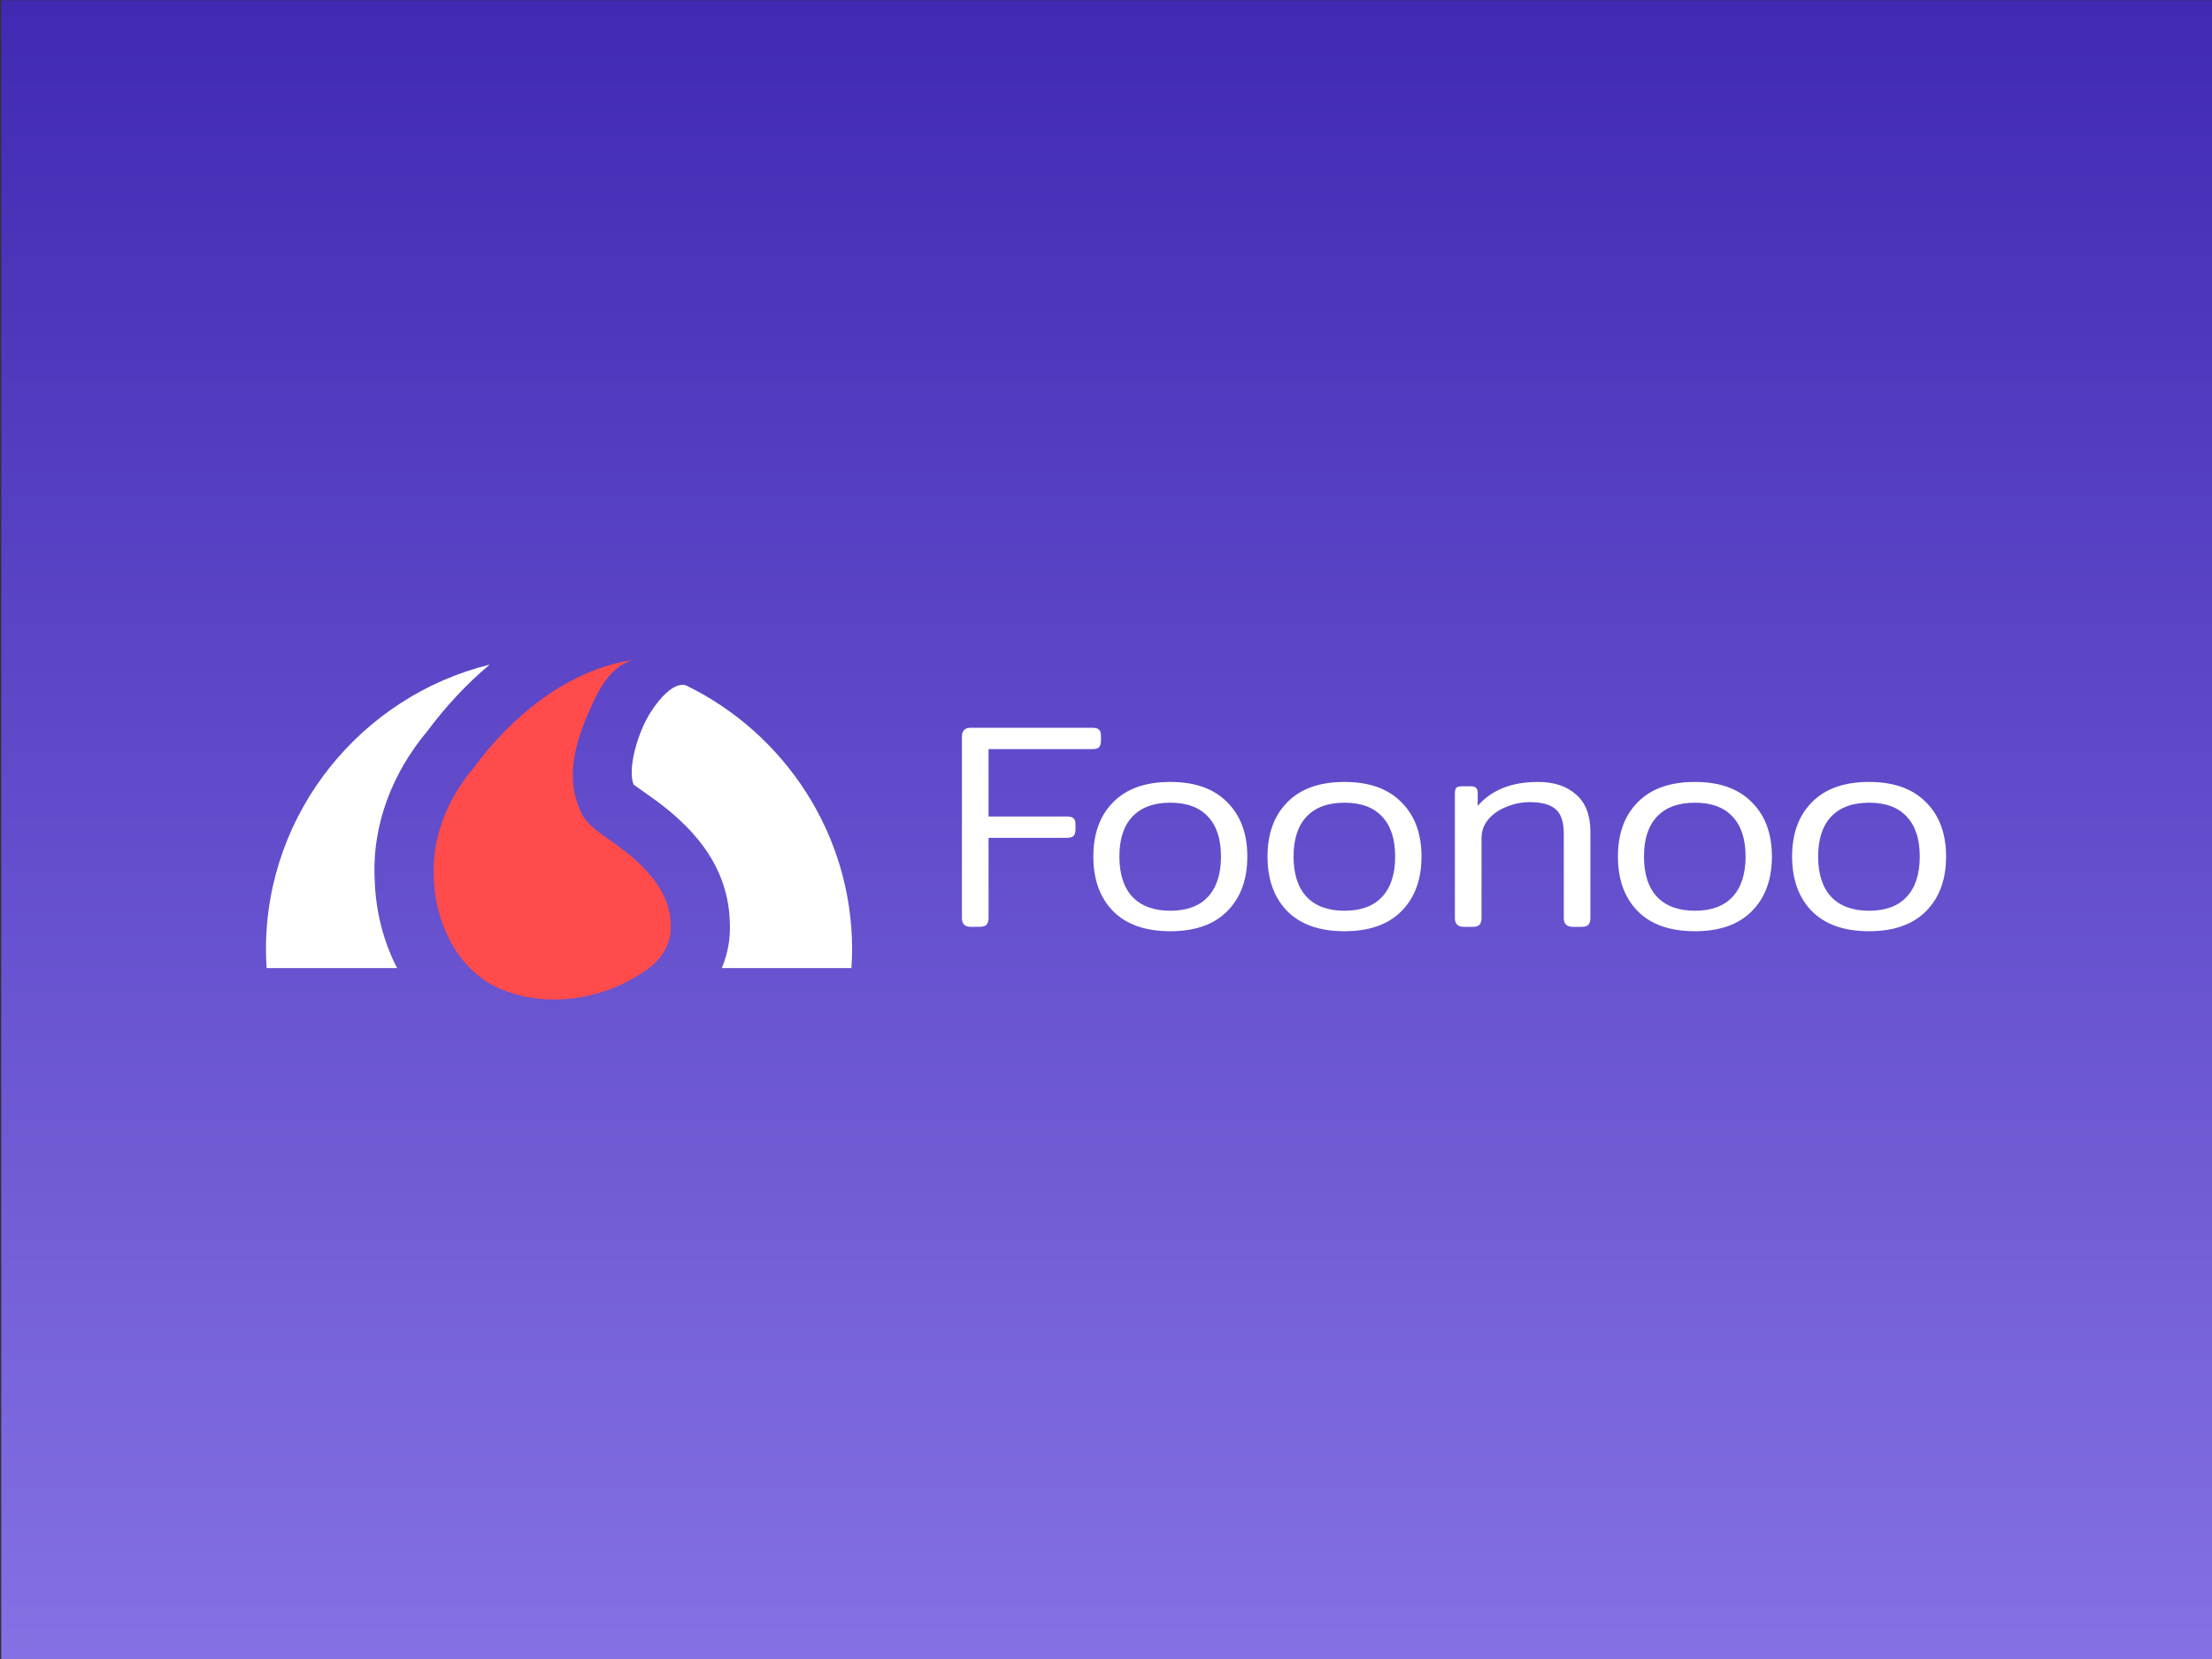 <?xml version="1.0" encoding="UTF-8" standalone="no"?>
<!-- Created with Inkscape (http://www.inkscape.org/) -->

<svg
   width="800"
   height="600"
   viewBox="0 0 211.667 158.75"
   version="1.1"
   id="svg1"
   inkscape:version="1.3 (0e150ed6c4, 2023-07-21)"
   sodipodi:docname="foonoo.svg"
   xmlns:inkscape="http://www.inkscape.org/namespaces/inkscape"
   xmlns:sodipodi="http://sodipodi.sourceforge.net/DTD/sodipodi-0.dtd"
   xmlns:xlink="http://www.w3.org/1999/xlink"
   xmlns="http://www.w3.org/2000/svg"
   xmlns:svg="http://www.w3.org/2000/svg">
  <rect x="0" y="0" width="211.667" height="158.75" fill="#333333" stroke="none"/>
  <sodipodi:namedview
     id="namedview1"
     pagecolor="#ffffff"
     bordercolor="#666666"
     borderopacity="1.0"
     inkscape:showpageshadow="2"
     inkscape:pageopacity="0.0"
     inkscape:pagecheckerboard="0"
     inkscape:deskcolor="#d1d1d1"
     inkscape:document-units="mm"
     inkscape:zoom="0.74029882"
     inkscape:cx="395.11072"
     inkscape:cy="559.90904"
     inkscape:window-width="1920"
     inkscape:window-height="1011"
     inkscape:window-x="0"
     inkscape:window-y="0"
     inkscape:window-maximized="1"
     inkscape:current-layer="g4"
     showgrid="false" />
  <defs
     id="defs1">
    <linearGradient
       id="linearGradient4"
       inkscape:collect="always">
      <stop
         style="stop-color:#4129b3;stop-opacity:1;"
         offset="0"
         id="stop3" />
      <stop
         style="stop-color:#8571e4;stop-opacity:1;"
         offset="1"
         id="stop4" />
    </linearGradient>
    <linearGradient
       id="linearGradient1"
       inkscape:collect="always">
      <stop
         style="stop-color:#ebebeb;stop-opacity:1;"
         offset="0"
         id="stop1" />
      <stop
         style="stop-color:#cfcfcf;stop-opacity:0;"
         offset="1"
         id="stop2" />
    </linearGradient>
    <linearGradient
       inkscape:collect="always"
       xlink:href="#linearGradient1"
       id="linearGradient2"
       x1="81.63"
       y1="-0.179"
       x2="81.63"
       y2="159.339"
       gradientUnits="userSpaceOnUse" />
    <linearGradient
       inkscape:collect="always"
       xlink:href="#linearGradient4"
       id="linearGradient2-7"
       x1="81.63"
       y1="-0.179"
       x2="81.63"
       y2="159.339"
       gradientUnits="userSpaceOnUse" />
  </defs>
  <g
     inkscape:label="Layer 1"
     inkscape:groupmode="layer"
     id="layer1">
    <rect
       style="fill:url(#linearGradient2);stroke-width:1;stroke-linecap:round;stroke-linejoin:round;paint-order:markers stroke fill"
       id="rect1"
       width="211.696"
       height="158.826"
       x="-23.988"
       y="162.157" />
    <rect
       style="fill:url(#linearGradient2-7);stroke-width:1;stroke-linecap:round;stroke-linejoin:round;paint-order:markers stroke fill"
       id="rect1-2"
       width="211.696"
       height="158.826"
       x="0.117"
       y="0.022" />
    <g
       id="g1"
       transform="translate(8.646,10.212)">
      <g
         id="g4"
         transform="translate(-0.705)">
        <path
           style="font-weight:300;font-size:28.012px;line-height:1.25;font-family:Mitr;-inkscape-font-specification:'Mitr Light';letter-spacing:0px;word-spacing:0px;fill:#ffffff;stroke-width:0.265"
           d="m 84.944,78.477 q -0.84,0 -0.84,-0.84 V 60.269 q 0,-0.84 0.84,-0.84 h 11.653 q 0.448,0 0.616,0.168 0.196,0.168 0.196,0.588 v 0.476 q 0,0.448 -0.196,0.644 -0.168,0.168 -0.616,0.168 h -9.944 v 6.443 h 7.479 q 0.448,0 0.644,0.168 0.196,0.168 0.196,0.588 v 0.476 q 0,0.448 -0.196,0.644 -0.196,0.168 -0.644,0.168 h -7.479 v 7.675 q 0,0.42 -0.196,0.644 -0.196,0.196 -0.644,0.196 z m 19.104,0.42 q -3.558,0 -5.462,-1.905 -1.905,-1.933 -1.905,-5.238 0,-3.305 1.905,-5.21 1.905,-1.933 5.462,-1.933 3.53,0 5.434,1.933 1.933,1.905 1.933,5.21 0,3.305 -1.933,5.238 -1.905,1.905 -5.434,1.905 z m 0,-1.961 q 2.353,0 3.586,-1.317 1.261,-1.345 1.261,-3.866 0,-2.493 -1.233,-3.81 -1.233,-1.345 -3.614,-1.345 -2.381,0 -3.642,1.345 -1.233,1.317 -1.233,3.81 0,2.493 1.233,3.838 1.261,1.345 3.642,1.345 z m 16.667,1.961 q -3.558,0 -5.462,-1.905 -1.905,-1.933 -1.905,-5.238 0,-3.305 1.905,-5.21 1.905,-1.933 5.462,-1.933 3.53,0 5.434,1.933 1.933,1.905 1.933,5.21 0,3.305 -1.933,5.238 -1.905,1.905 -5.434,1.905 z m 0,-1.961 q 2.353,0 3.586,-1.317 1.261,-1.345 1.261,-3.866 0,-2.493 -1.233,-3.81 -1.233,-1.345 -3.614,-1.345 -2.381,0 -3.642,1.345 -1.233,1.317 -1.233,3.81 0,2.493 1.233,3.838 1.261,1.345 3.642,1.345 z m 11.429,1.541 q -0.868,0 -0.868,-0.84 V 65.731 q 0,-0.392 0.112,-0.532 0.14,-0.168 0.532,-0.168 h 0.924 q 0.616,0 0.616,0.588 v 1.289 q 1.989,-2.297 5.77,-2.297 2.297,0 3.642,1.205 1.373,1.177 1.373,3.586 v 8.236 q 0,0.42 -0.196,0.644 -0.196,0.196 -0.644,0.196 h -0.84 q -0.868,0 -0.868,-0.84 v -8.095 q 0,-1.653 -0.784,-2.325 -0.756,-0.672 -2.465,-0.672 -1.149,0 -2.241,0.448 -1.064,0.42 -1.737,1.205 -0.644,0.784 -0.644,1.793 v 7.647 q 0,0.42 -0.196,0.644 -0.196,0.196 -0.644,0.196 z m 22.102,0.42 q -3.558,0 -5.462,-1.905 -1.905,-1.933 -1.905,-5.238 0,-3.305 1.905,-5.21 1.905,-1.933 5.462,-1.933 3.53,0 5.434,1.933 1.933,1.905 1.933,5.21 0,3.305 -1.933,5.238 -1.905,1.905 -5.434,1.905 z m 0,-1.961 q 2.353,0 3.586,-1.317 1.261,-1.345 1.261,-3.866 0,-2.493 -1.233,-3.81 -1.233,-1.345 -3.614,-1.345 -2.381,0 -3.642,1.345 -1.233,1.317 -1.233,3.81 0,2.493 1.233,3.838 1.261,1.345 3.642,1.345 z m 16.667,1.961 q -3.558,0 -5.462,-1.905 -1.905,-1.933 -1.905,-5.238 0,-3.305 1.905,-5.21 1.905,-1.933 5.462,-1.933 3.53,0 5.434,1.933 1.933,1.905 1.933,5.21 0,3.305 -1.933,5.238 -1.905,1.905 -5.434,1.905 z m 0,-1.961 q 2.353,0 3.586,-1.317 1.261,-1.345 1.261,-3.866 0,-2.493 -1.233,-3.81 -1.233,-1.345 -3.614,-1.345 -2.381,0 -3.642,1.345 -1.233,1.317 -1.233,3.81 0,2.493 1.233,3.838 1.261,1.345 3.642,1.345 z"
           id="text1"
           aria-label="Foonoo" />
        <g
           id="g2"
           transform="matrix(0.44,0,0,0.44,3.251,27.225)"
           style="stroke-width:2.273">
          <path
             style="font-variation-settings:normal;opacity:1;vector-effect:none;fill:#ff4b4b;fill-opacity:1;stroke:none;stroke-width:0.602px;stroke-linecap:butt;stroke-linejoin:miter;stroke-miterlimit:4;stroke-dasharray:none;stroke-dashoffset:0;stroke-opacity:1;-inkscape-stroke:none;stop-color:#000000;stop-opacity:1"
             d="m 112.376,58.397 c -14.454,2.222 -26.442,12.172 -34.902,23.636 -5.605,6.601 -9.1,15.171 -8.55,23.912 0.287,9.558 5.002,19.743 14.054,23.862 10.4,4.616 23.042,2.515 32.189,-3.958 3.285,-2.198 5.557,-5.927 5.263,-9.969 -0.162,-7.235 -5.719,-12.742 -11.18,-16.764 -3.164,-2.534 -7.312,-4.368 -8.715,-8.487 -2.962,-6.926 -0.718,-14.6 2.205,-21.129 1.895,-4.379 4.382,-9.464 9.269,-11.014 l 0.367,-0.09 z"
             id="path1" />
          <path
             id="path2"
             style="color:#000000;fill:#ffffff;fill-opacity:1;stroke-width:2.273;stroke-linecap:round;stroke-linejoin:round;-inkscape-stroke:none;paint-order:markers stroke fill"
             d="m 81.052,59.458 c -27.815,6.834 -48.648,32.072 -48.648,61.901 0,1.374 0.06,2.735 0.147,4.088 H 60.925 c -3.087,-5.941 -4.636,-12.557 -4.858,-18.882 -0.73,-12.478 4.09,-23.878 11.381,-32.58 3.839,-5.146 8.378,-10.154 13.604,-14.528 z m 42.803,4.563 c 0,0 -2.895,-1.708 -7.709,5.664 -2.975,4.556 -5.169,12.61 -3.77,15.881 l 4.917,3.493 0.007,0.005 c 6.547,4.877 15.542,13.011 15.975,26.233 0.211,3.672 -0.457,7.088 -1.735,10.151 h 28.189 c 0.087,-1.354 0.147,-2.714 0.147,-4.088 0,-25.108 -14.76,-46.97 -36.02,-57.338 z"
             sodipodi:nodetypes="csccccccsccccccscc" />
        </g>
      </g>
    </g>
  </g>
</svg>
